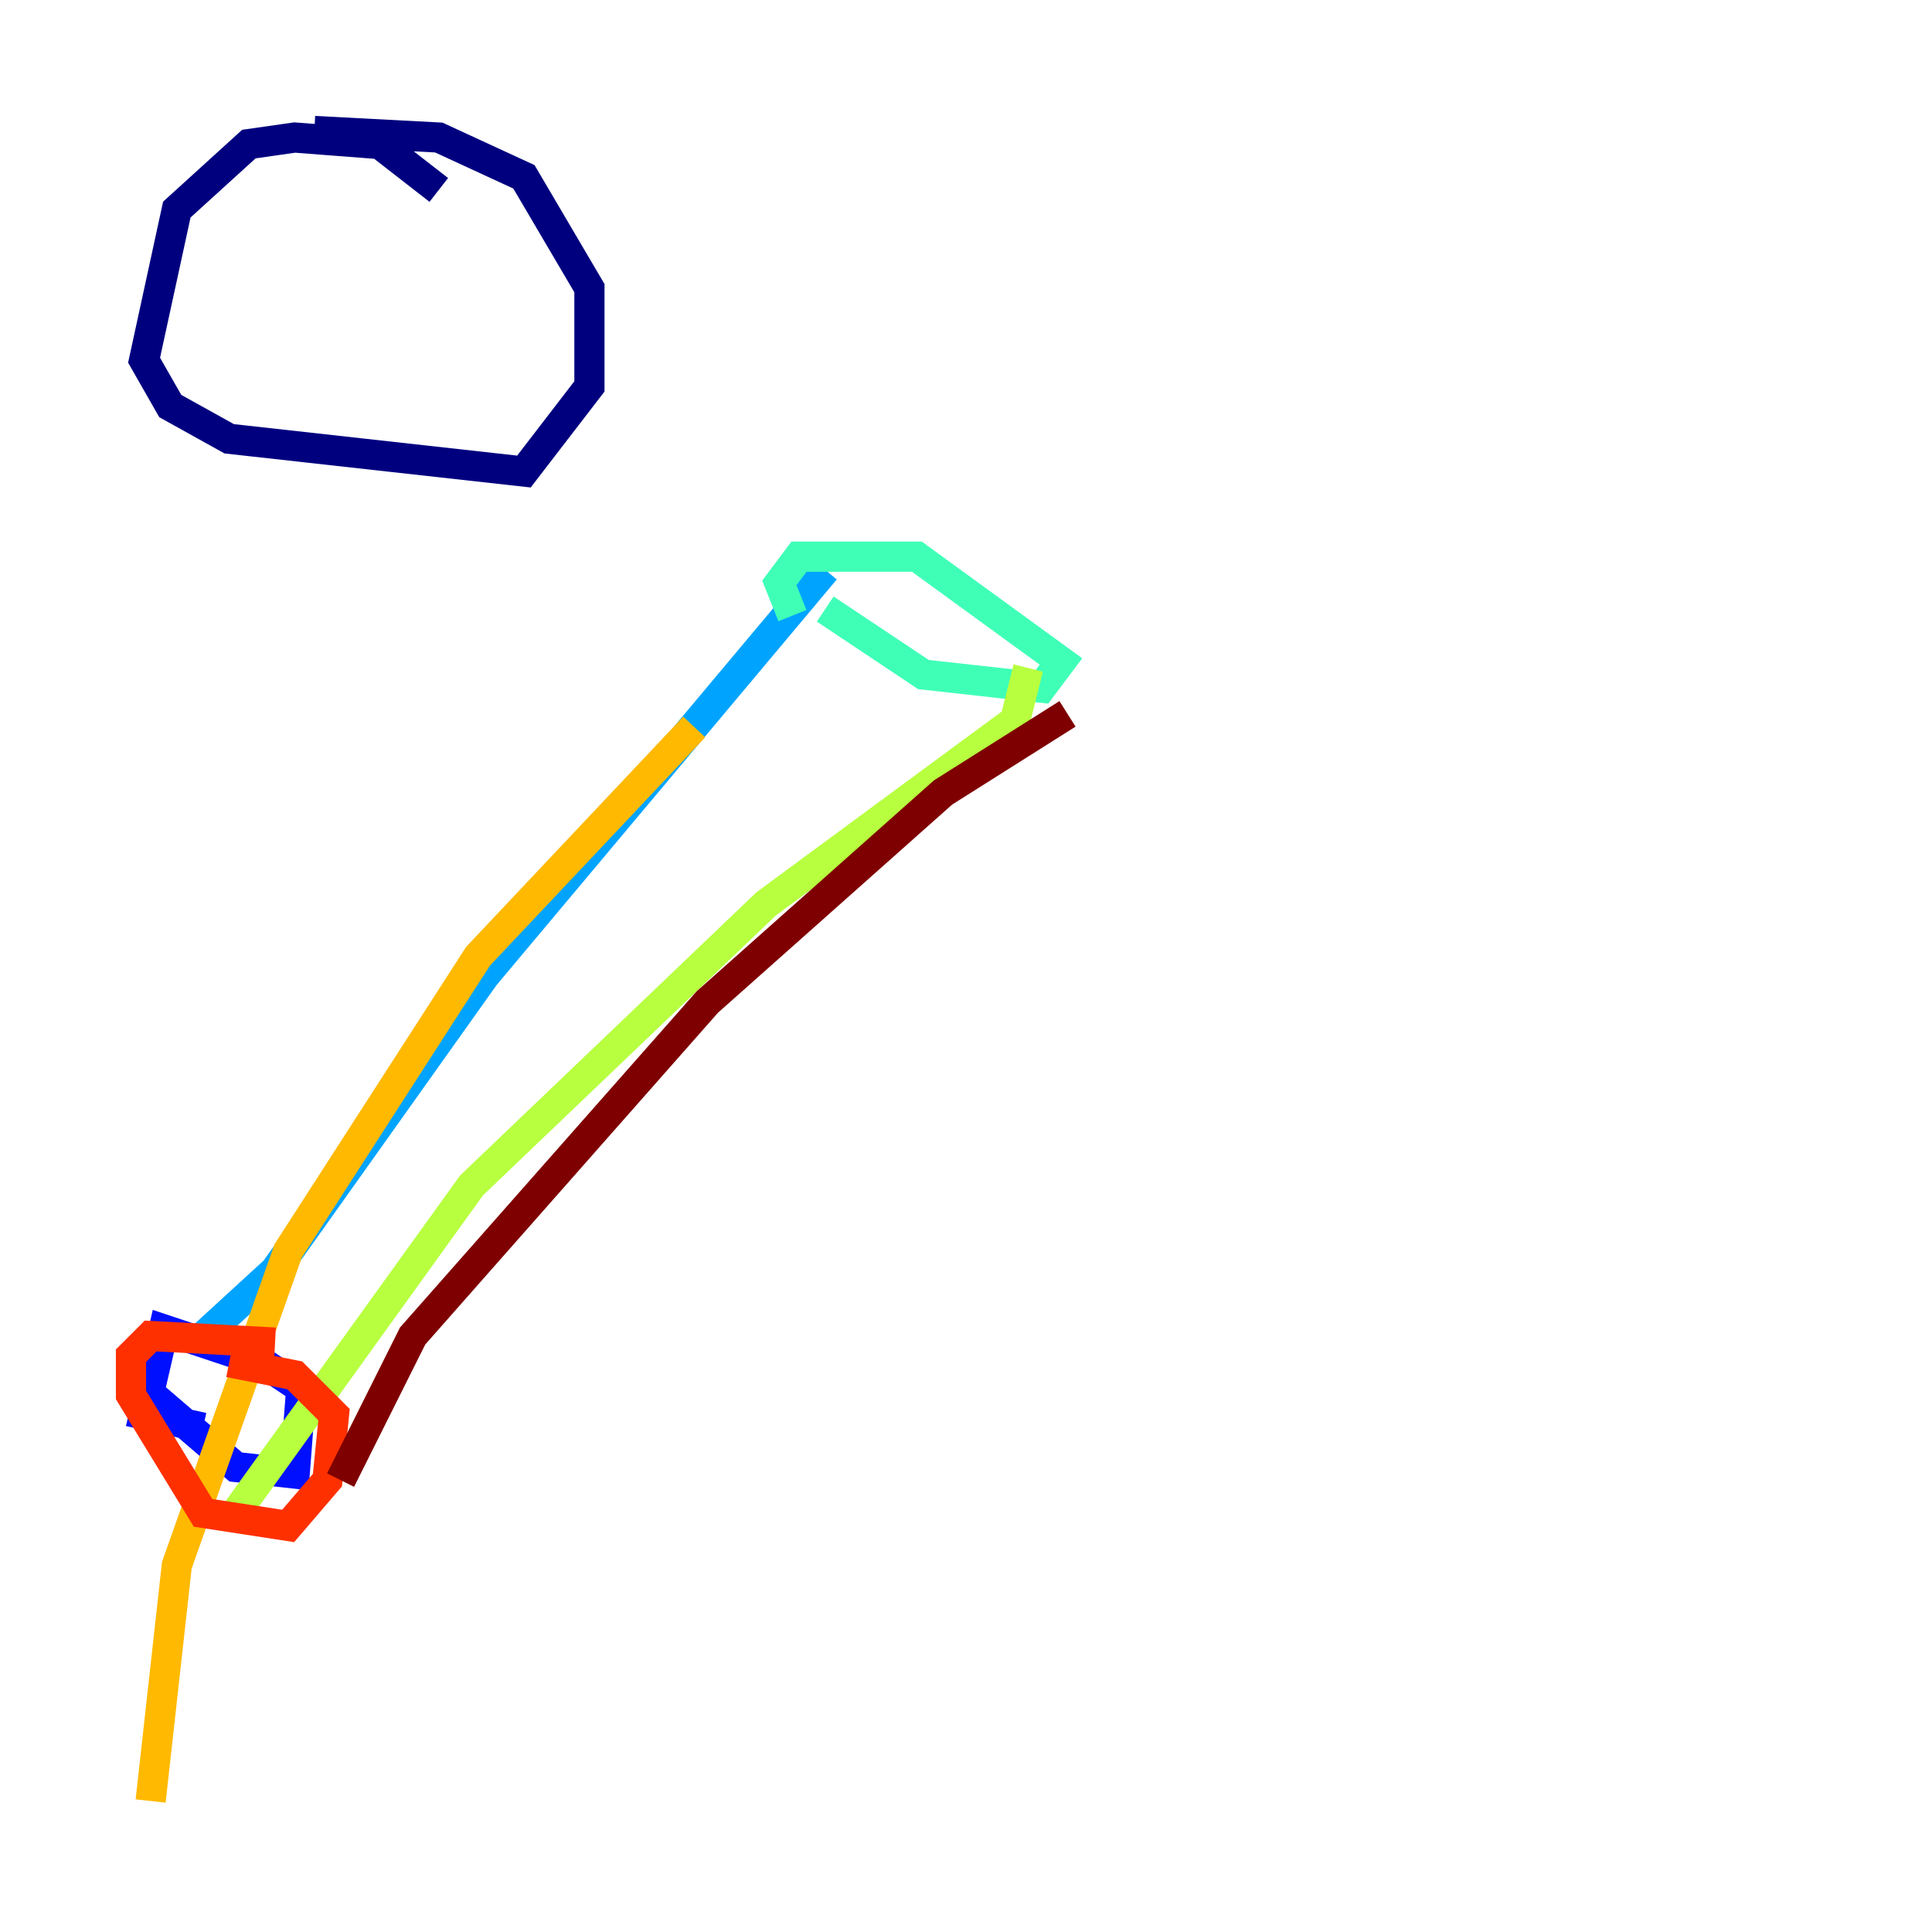 <?xml version="1.0" encoding="utf-8" ?>
<svg baseProfile="tiny" height="128" version="1.2" viewBox="0,0,128,128" width="128" xmlns="http://www.w3.org/2000/svg" xmlns:ev="http://www.w3.org/2001/xml-events" xmlns:xlink="http://www.w3.org/1999/xlink"><defs /><polyline fill="none" points="29.071,12.583 25.166,9.546 19.525,9.112 16.488,9.546 11.715,13.885 9.546,23.864 11.281,26.902 15.186,29.071 34.712,31.241 39.051,25.6 39.051,19.091 34.712,11.715 29.071,9.112 20.827,8.678" stroke="#00007f" stroke-width="2" /><polyline fill="none" points="9.546,91.986 15.62,97.193 19.525,97.627 19.959,91.986 17.356,90.251 10.848,88.081 9.546,93.722 13.451,94.59" stroke="#0010ff" stroke-width="2" /><polyline fill="none" points="13.017,88.949 18.224,84.176 32.108,64.651 54.671,37.749" stroke="#00a4ff" stroke-width="2" /><polyline fill="none" points="54.671,40.352 61.18,44.691 68.99,45.559 70.291,43.824 60.746,36.881 52.936,36.881 51.634,38.617 52.502,40.786" stroke="#3fffb7" stroke-width="2" /><polyline fill="none" points="68.122,44.258 67.254,47.729 50.766,59.878 31.241,78.536 15.62,100.231" stroke="#b7ff3f" stroke-width="2" /><polyline fill="none" points="9.98,119.322 11.715,103.702 19.091,82.875 31.675,63.349 45.993,48.163" stroke="#ffb900" stroke-width="2" /><polyline fill="none" points="18.224,88.949 9.98,88.515 8.678,89.817 8.678,92.42 13.451,100.231 19.091,101.098 21.695,98.061 22.129,93.722 19.525,91.119 15.186,90.251" stroke="#ff3000" stroke-width="2" /><polyline fill="none" points="22.563,98.061 27.336,88.515 46.861,66.386 62.481,52.502 70.725,47.295" stroke="#7f0000" stroke-width="2" /></svg>